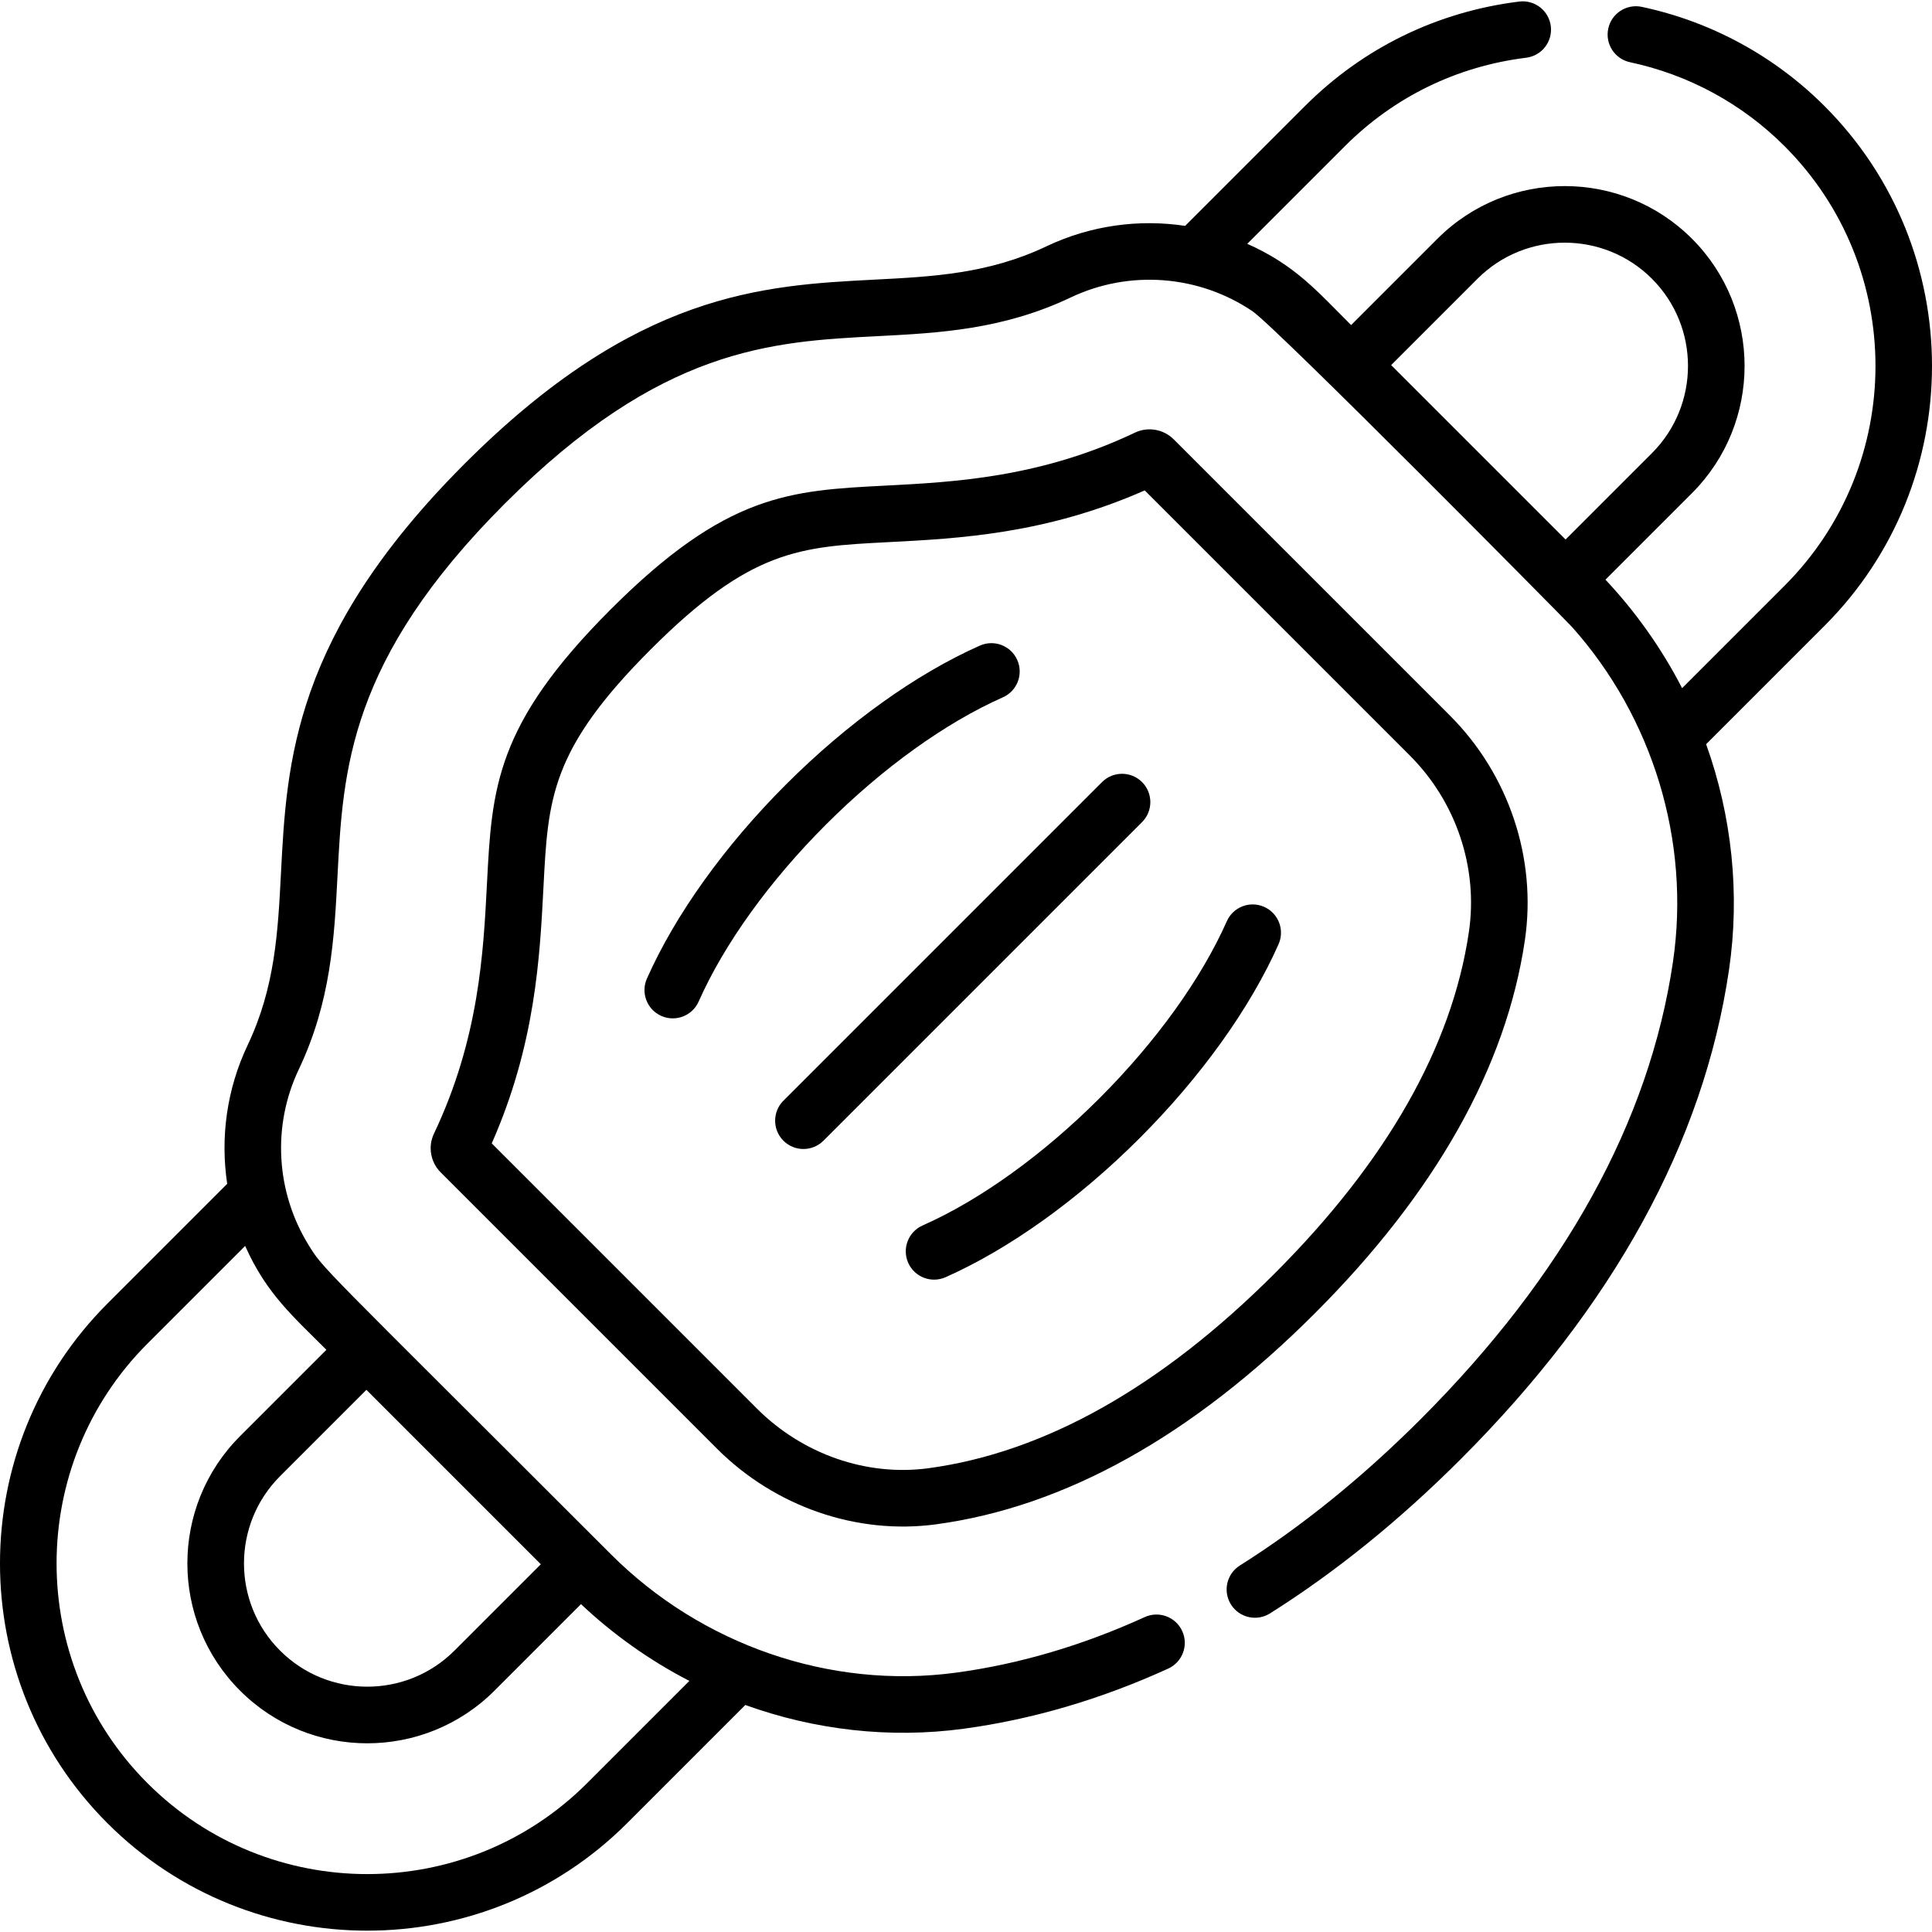 <svg id="Capa_1" enable-background="new 0 0 512 512" height="512" viewBox="0 0 512 512" width="512" xmlns="http://www.w3.org/2000/svg"><g><path d="m404.111 249.157c3.189-21.646-4.241-43.902-19.875-59.536l-73.186-73.186c-2.704-2.701-6.826-3.42-10.257-1.79-25.125 11.933-47.886 13.106-66.176 14.049-25.379 1.308-42.145 2.172-72.772 32.798-30.626 30.626-31.49 47.392-32.798 72.772-.942 18.288-2.114 41.048-14.047 66.173-1.632 3.433-.914 7.556 1.791 10.263l73.199 73.199c15.448 15.448 37.176 22.888 58.071 20.064 34.121-4.612 67.888-23.417 100.364-55.892 31.997-31.999 50.733-65.278 55.686-98.914zm-158.06 139.94c-16.352 2.21-33.347-3.697-45.455-15.805l-70.279-70.279c11.559-26.216 12.748-49.278 13.711-67.978 1.209-23.463 1.875-36.387 28.424-62.936 26.55-26.549 39.475-27.215 62.937-28.424 18.701-.964 41.76-2.151 67.977-13.711l70.264 70.264c12.295 12.295 18.142 29.769 15.642 46.744-4.474 30.377-21.785 60.824-51.454 90.492-30.101 30.099-60.975 47.471-91.767 51.633z"/><path d="m302.654 207.261c-2.929-2.929-7.678-2.929-10.607 0l-84.433 84.433c-2.929 2.929-2.929 7.678 0 10.607s7.678 2.929 10.607 0l84.433-84.433c2.93-2.929 2.93-7.678 0-10.607z"/><path d="m265.769 184.8c3.787-1.678 5.496-6.109 3.817-9.896-1.678-3.787-6.109-5.495-9.896-3.817-16.893 7.487-35.153 20.568-51.418 36.833-16.264 16.264-29.345 34.524-36.833 51.417-1.679 3.787.03 8.217 3.817 9.896 3.795 1.682 8.221-.037 9.896-3.817 6.759-15.247 18.736-31.899 33.727-46.89 14.992-14.991 31.644-26.969 46.89-33.726z"/><path d="m335.012 240.329c-3.788-1.679-8.217.03-9.896 3.817-6.759 15.247-18.737 31.899-33.727 46.89-14.991 14.991-31.643 26.969-46.889 33.727-3.787 1.678-5.496 6.109-3.817 9.896 1.681 3.794 6.115 5.494 9.896 3.817 16.892-7.487 35.152-20.568 51.417-36.833 16.264-16.263 29.345-34.524 36.834-51.417 1.678-3.788-.031-8.218-3.818-9.897z"/><path d="m483.525 28.122c-13.286-13.286-30.03-22.381-48.423-26.302-4.051-.866-8.036 1.72-8.899 5.771-.864 4.051 1.72 8.036 5.771 8.899 15.553 3.316 29.712 11.006 40.944 22.239 32.139 32.14 32.14 84.356 0 116.498l-27.143 27.144c-5.455-10.661-12.653-20.638-20.312-28.752l22.924-22.924c18.592-18.592 18.592-48.842 0-67.435-18.592-18.592-48.842-18.592-67.435 0l-22.886 22.886c-9.068-9.036-14.853-15.893-27.532-21.532l25.886-25.885c13.054-13.054 29.666-21.157 48.038-23.431 4.111-.509 7.031-4.254 6.522-8.365s-4.258-7.028-8.365-6.522c-21.721 2.689-41.362 12.272-56.802 27.711l-31.735 31.735c-12.255-1.839-25.054-.137-36.739 5.413-15.322 7.277-29.998 8.033-45.536 8.834-29.59 1.524-63.128 3.252-108.61 48.735-45.483 45.483-47.211 79.021-48.735 108.611-.801 15.538-1.557 30.214-8.835 45.536-5.55 11.685-7.251 24.484-5.413 36.739l-31.735 31.735c-37.967 37.967-37.967 99.744 0 137.711 37.965 37.965 99.743 37.968 137.711 0l31.332-31.332c18.389 6.629 38.26 8.944 57.864 6.294 18.181-2.459 36.421-7.822 54.213-15.941 3.769-1.72 5.429-6.169 3.71-9.937-1.72-3.769-6.169-5.429-9.937-3.71-16.452 7.508-33.272 12.462-49.995 14.722-33.517 4.531-67.607-7.502-91.429-31.324-78.453-78.453-76.055-75.35-80.263-82.159-8.473-13.824-9.66-31.305-2.508-46.363 8.555-18.012 9.424-34.883 10.265-51.199 1.453-28.205 2.956-57.37 44.362-98.776s70.571-42.908 98.776-44.361c16.316-.841 33.188-1.71 51.2-10.265 15.558-7.391 33.932-5.936 48.117 3.638 6.261 4.219 83.248 82.057 84.724 83.715 21.334 23.905 31.46 56.668 26.733 88.763-6.223 42.254-28.725 83.024-66.881 121.18-15.406 15.405-31.52 28.446-47.893 38.758-3.505 2.208-4.557 6.838-2.35 10.343 2.208 3.504 6.837 4.558 10.343 2.349 17.319-10.907 34.312-24.649 50.507-40.844 40.485-40.485 64.412-84.089 71.115-129.601 2.992-20.312.763-40.901-6.049-59.904l31.383-31.384c37.967-37.967 37.967-99.744 0-137.711zm-300.836 417.334-27.109 27.109c-32.119 32.117-84.38 32.118-116.498 0-32.118-32.119-32.118-84.38 0-116.498l25.886-25.885c5.632 12.69 12.854 18.823 21.532 27.531l-22.886 22.886c-18.61 18.61-18.613 48.823 0 67.435 18.61 18.611 48.822 18.612 67.435 0l22.923-22.923c8.369 7.901 18.145 14.909 28.717 20.345zm-85.583-77.137 46.221 46.221-22.886 22.886c-12.749 12.748-33.472 12.749-46.221 0s-12.749-33.471 0-46.221zm294.452-294.452c12.743-12.743 33.477-12.743 46.221 0 12.743 12.743 12.743 33.478 0 46.221l-22.886 22.886-46.221-46.222z"/></g></svg>
